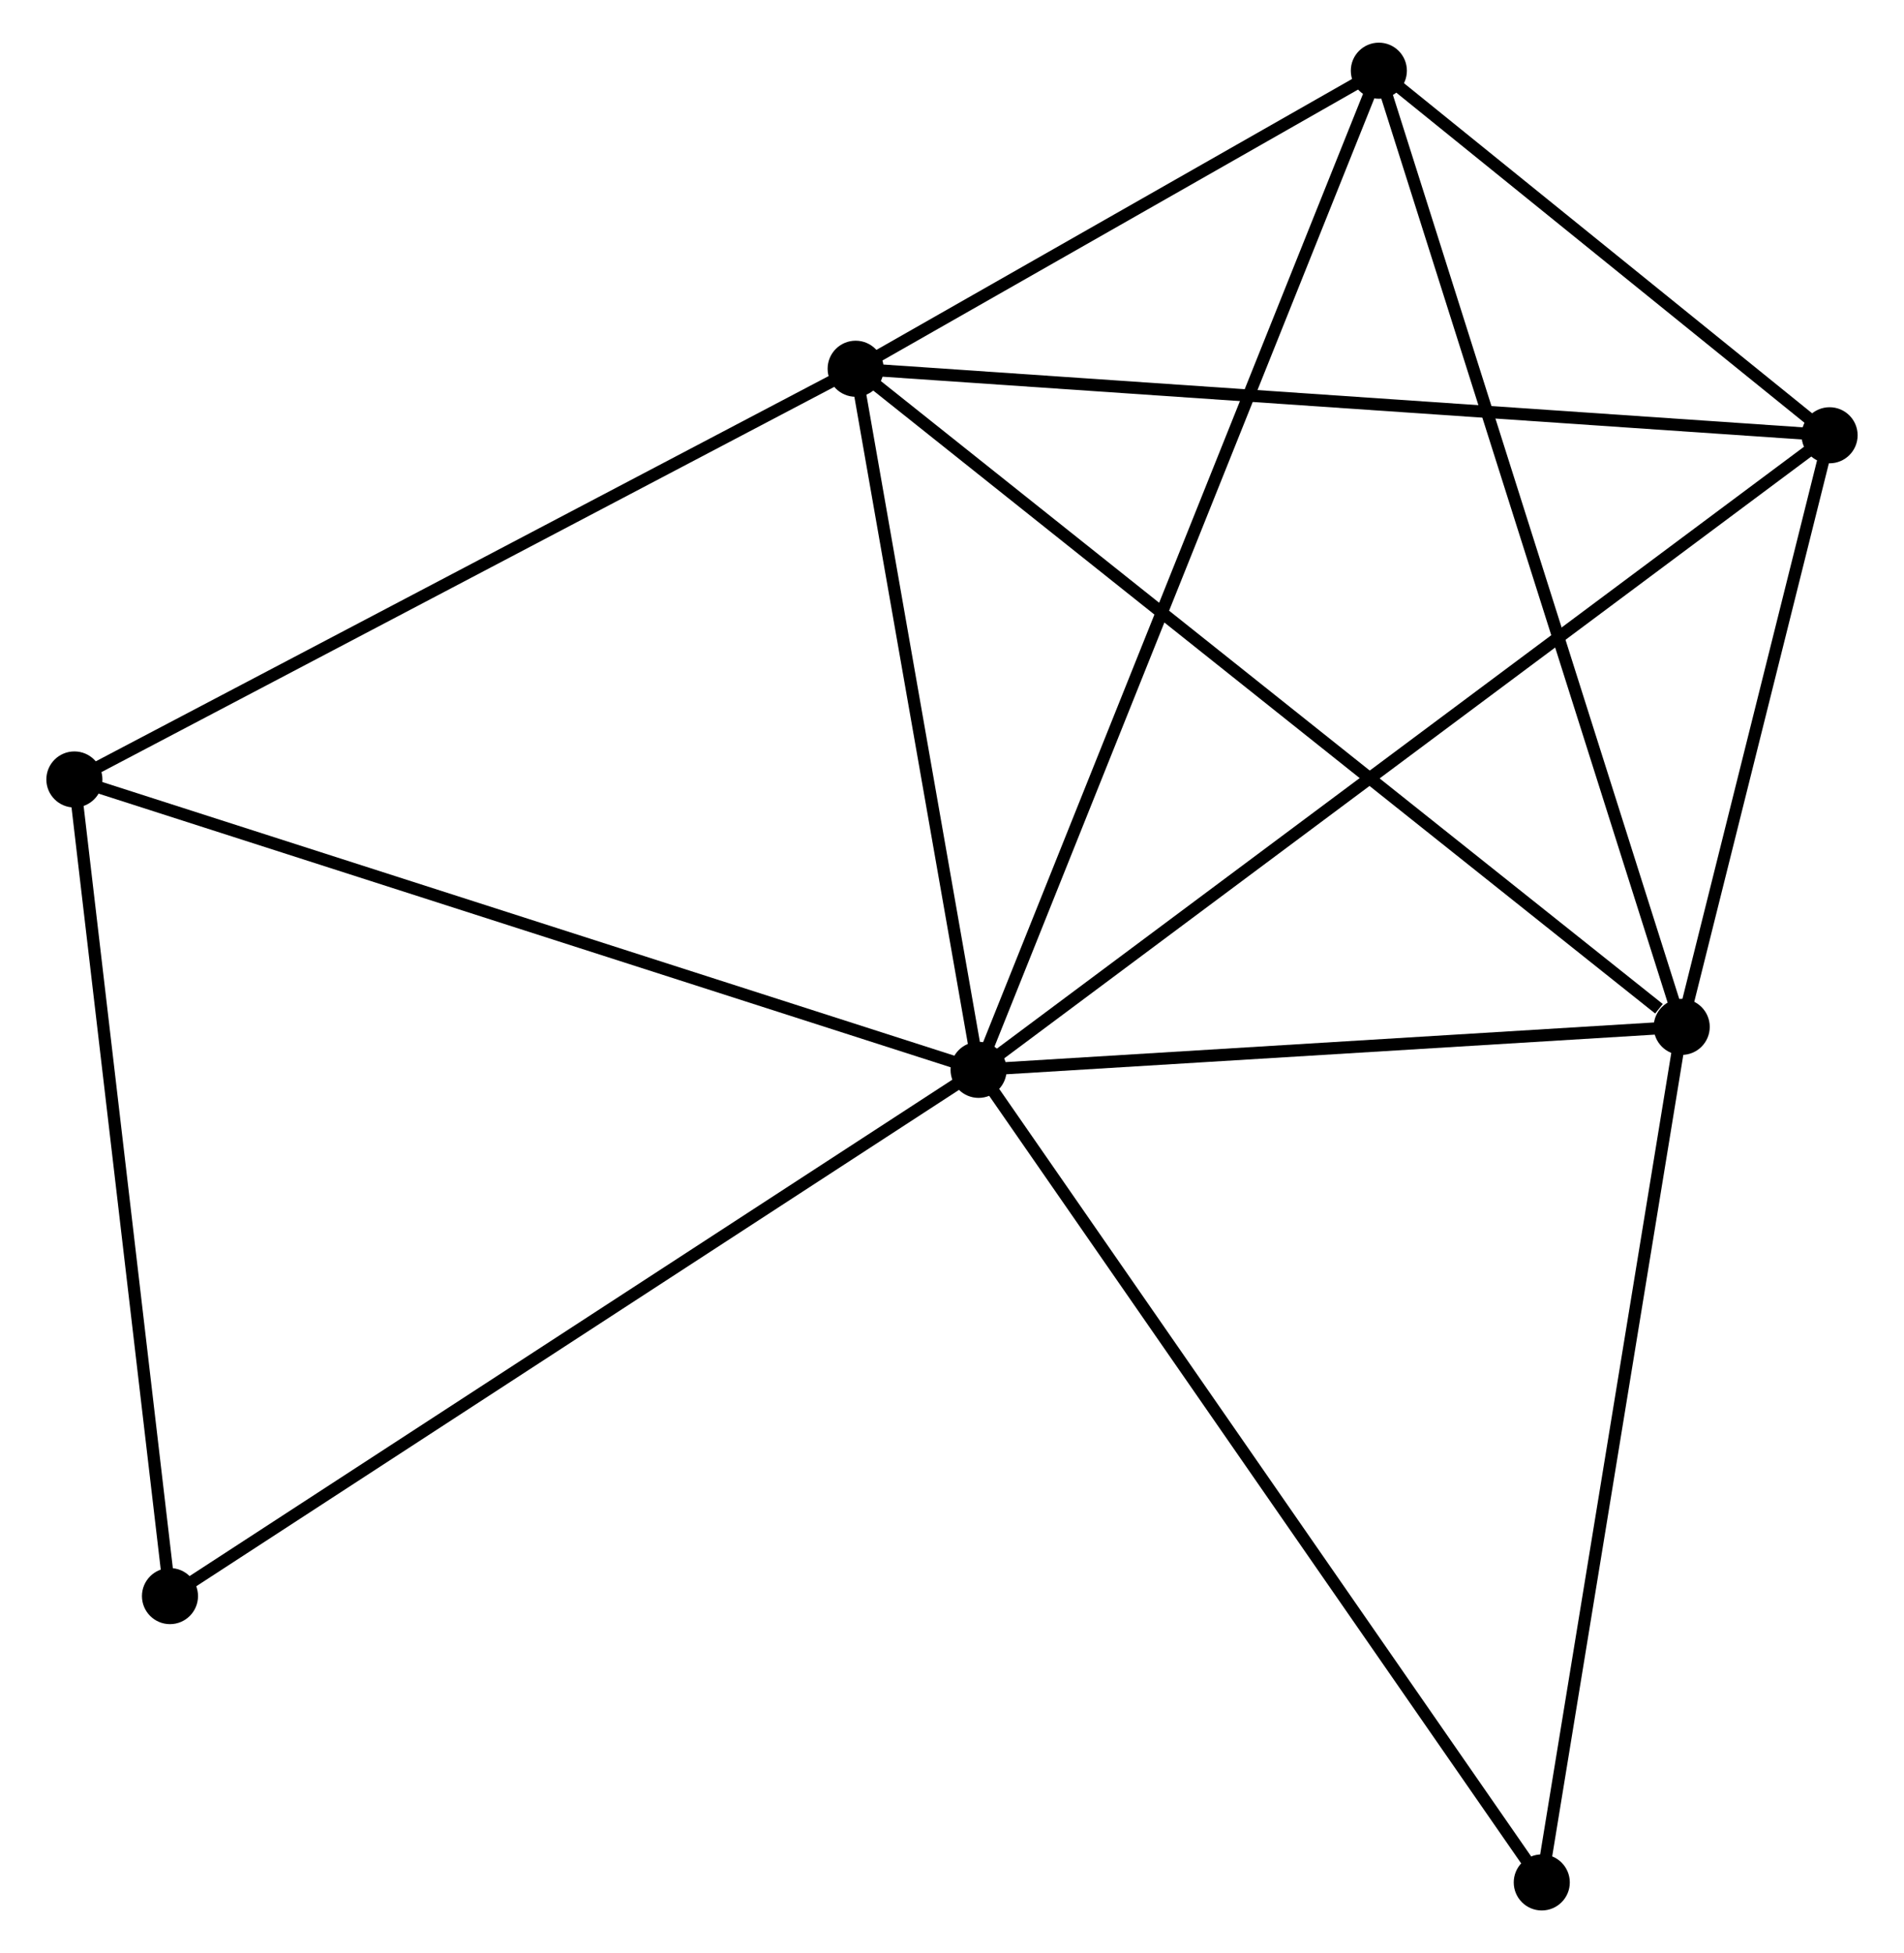 <?xml version="1.0" encoding="UTF-8" standalone="no"?>
<!DOCTYPE svg PUBLIC "-//W3C//DTD SVG 1.1//EN"
 "http://www.w3.org/Graphics/SVG/1.1/DTD/svg11.dtd">
<!-- Generated by graphviz version 2.36.0 (20140111.2315)
 -->
<!-- Title: %3 Pages: 1 -->
<svg width="156pt" height="160pt"
 viewBox="0.00 0.00 155.60 160.21" xmlns="http://www.w3.org/2000/svg" xmlns:xlink="http://www.w3.org/1999/xlink">
<g id="graph0" class="graph" transform="scale(1 1) rotate(0) translate(4 156.215)">
<title>%3</title>
<!-- 0 -->
<g id="node1" class="node"><title>0</title>
<ellipse fill="black" stroke="black" cx="75.982" cy="-68.455" rx="1.8" ry="1.8"/>
</g>
<!-- 1 -->
<g id="node2" class="node"><title>1</title>
<ellipse fill="black" stroke="black" cx="65.895" cy="-125.967" rx="1.8" ry="1.8"/>
</g>
<!-- 0&#45;&#45;1 -->
<g id="edge1" class="edge"><title>0&#45;&#45;1</title>
<path fill="none" stroke="black" d="M75.647,-70.368C74.115,-79.1 67.797,-115.119 66.242,-123.987"/>
</g>
<!-- 2 -->
<g id="node3" class="node"><title>2</title>
<ellipse fill="black" stroke="black" cx="133.666" cy="-71.981" rx="1.8" ry="1.8"/>
</g>
<!-- 0&#45;&#45;2 -->
<g id="edge2" class="edge"><title>0&#45;&#45;2</title>
<path fill="none" stroke="black" d="M77.901,-68.572C86.659,-69.107 122.785,-71.316 131.68,-71.86"/>
</g>
<!-- 3 -->
<g id="node4" class="node"><title>3</title>
<ellipse fill="black" stroke="black" cx="108.819" cy="-150.415" rx="1.8" ry="1.8"/>
</g>
<!-- 0&#45;&#45;3 -->
<g id="edge3" class="edge"><title>0&#45;&#45;3</title>
<path fill="none" stroke="black" d="M76.668,-70.166C80.941,-80.833 103.875,-138.073 108.137,-148.712"/>
</g>
<!-- 4 -->
<g id="node5" class="node"><title>4</title>
<ellipse fill="black" stroke="black" cx="145.798" cy="-120.51" rx="1.8" ry="1.8"/>
</g>
<!-- 0&#45;&#45;4 -->
<g id="edge4" class="edge"><title>0&#45;&#45;4</title>
<path fill="none" stroke="black" d="M77.44,-69.542C86.526,-76.316 135.286,-112.672 144.348,-119.429"/>
</g>
<!-- 5 -->
<g id="node6" class="node"><title>5</title>
<ellipse fill="black" stroke="black" cx="1.8" cy="-92.276" rx="1.8" ry="1.8"/>
</g>
<!-- 0&#45;&#45;5 -->
<g id="edge5" class="edge"><title>0&#45;&#45;5</title>
<path fill="none" stroke="black" d="M74.148,-69.043C63.885,-72.339 13.665,-88.466 3.57,-91.708"/>
</g>
<!-- 6 -->
<g id="node7" class="node"><title>6</title>
<ellipse fill="black" stroke="black" cx="9.643" cy="-25.287" rx="1.8" ry="1.8"/>
</g>
<!-- 0&#45;&#45;6 -->
<g id="edge6" class="edge"><title>0&#45;&#45;6</title>
<path fill="none" stroke="black" d="M74.342,-67.388C65.244,-61.467 21.032,-32.698 11.469,-26.476"/>
</g>
<!-- 7 -->
<g id="node8" class="node"><title>7</title>
<ellipse fill="black" stroke="black" cx="122.185" cy="-1.8" rx="1.8" ry="1.8"/>
</g>
<!-- 0&#45;&#45;7 -->
<g id="edge7" class="edge"><title>0&#45;&#45;7</title>
<path fill="none" stroke="black" d="M77.124,-66.807C83.461,-57.665 114.253,-13.243 120.913,-3.635"/>
</g>
<!-- 1&#45;&#45;2 -->
<g id="edge8" class="edge"><title>1&#45;&#45;2</title>
<path fill="none" stroke="black" d="M67.57,-124.632C76.865,-117.228 122.031,-81.249 131.8,-73.467"/>
</g>
<!-- 1&#45;&#45;3 -->
<g id="edge9" class="edge"><title>1&#45;&#45;3</title>
<path fill="none" stroke="black" d="M67.739,-127.017C74.8,-131.039 100.064,-145.428 107.029,-149.395"/>
</g>
<!-- 1&#45;&#45;4 -->
<g id="edge10" class="edge"><title>1&#45;&#45;4</title>
<path fill="none" stroke="black" d="M67.87,-125.832C78.925,-125.077 133.019,-121.383 143.892,-120.64"/>
</g>
<!-- 1&#45;&#45;5 -->
<g id="edge11" class="edge"><title>1&#45;&#45;5</title>
<path fill="none" stroke="black" d="M64.046,-124.995C54.686,-120.075 12.624,-97.966 3.535,-93.188"/>
</g>
<!-- 2&#45;&#45;3 -->
<g id="edge12" class="edge"><title>2&#45;&#45;3</title>
<path fill="none" stroke="black" d="M133.052,-73.92C129.614,-84.771 112.793,-137.87 109.412,-148.544"/>
</g>
<!-- 2&#45;&#45;4 -->
<g id="edge13" class="edge"><title>2&#45;&#45;4</title>
<path fill="none" stroke="black" d="M134.187,-74.066C136.183,-82.049 143.324,-110.611 145.293,-118.487"/>
</g>
<!-- 2&#45;&#45;7 -->
<g id="edge14" class="edge"><title>2&#45;&#45;7</title>
<path fill="none" stroke="black" d="M133.335,-69.956C131.658,-59.708 124.123,-13.652 122.495,-3.7"/>
</g>
<!-- 3&#45;&#45;4 -->
<g id="edge15" class="edge"><title>3&#45;&#45;4</title>
<path fill="none" stroke="black" d="M110.408,-149.13C116.491,-144.211 138.255,-126.61 144.257,-121.757"/>
</g>
<!-- 5&#45;&#45;6 -->
<g id="edge16" class="edge"><title>5&#45;&#45;6</title>
<path fill="none" stroke="black" d="M2.026,-90.343C3.172,-80.561 8.319,-36.6 9.431,-27.101"/>
</g>
</g>
</svg>
